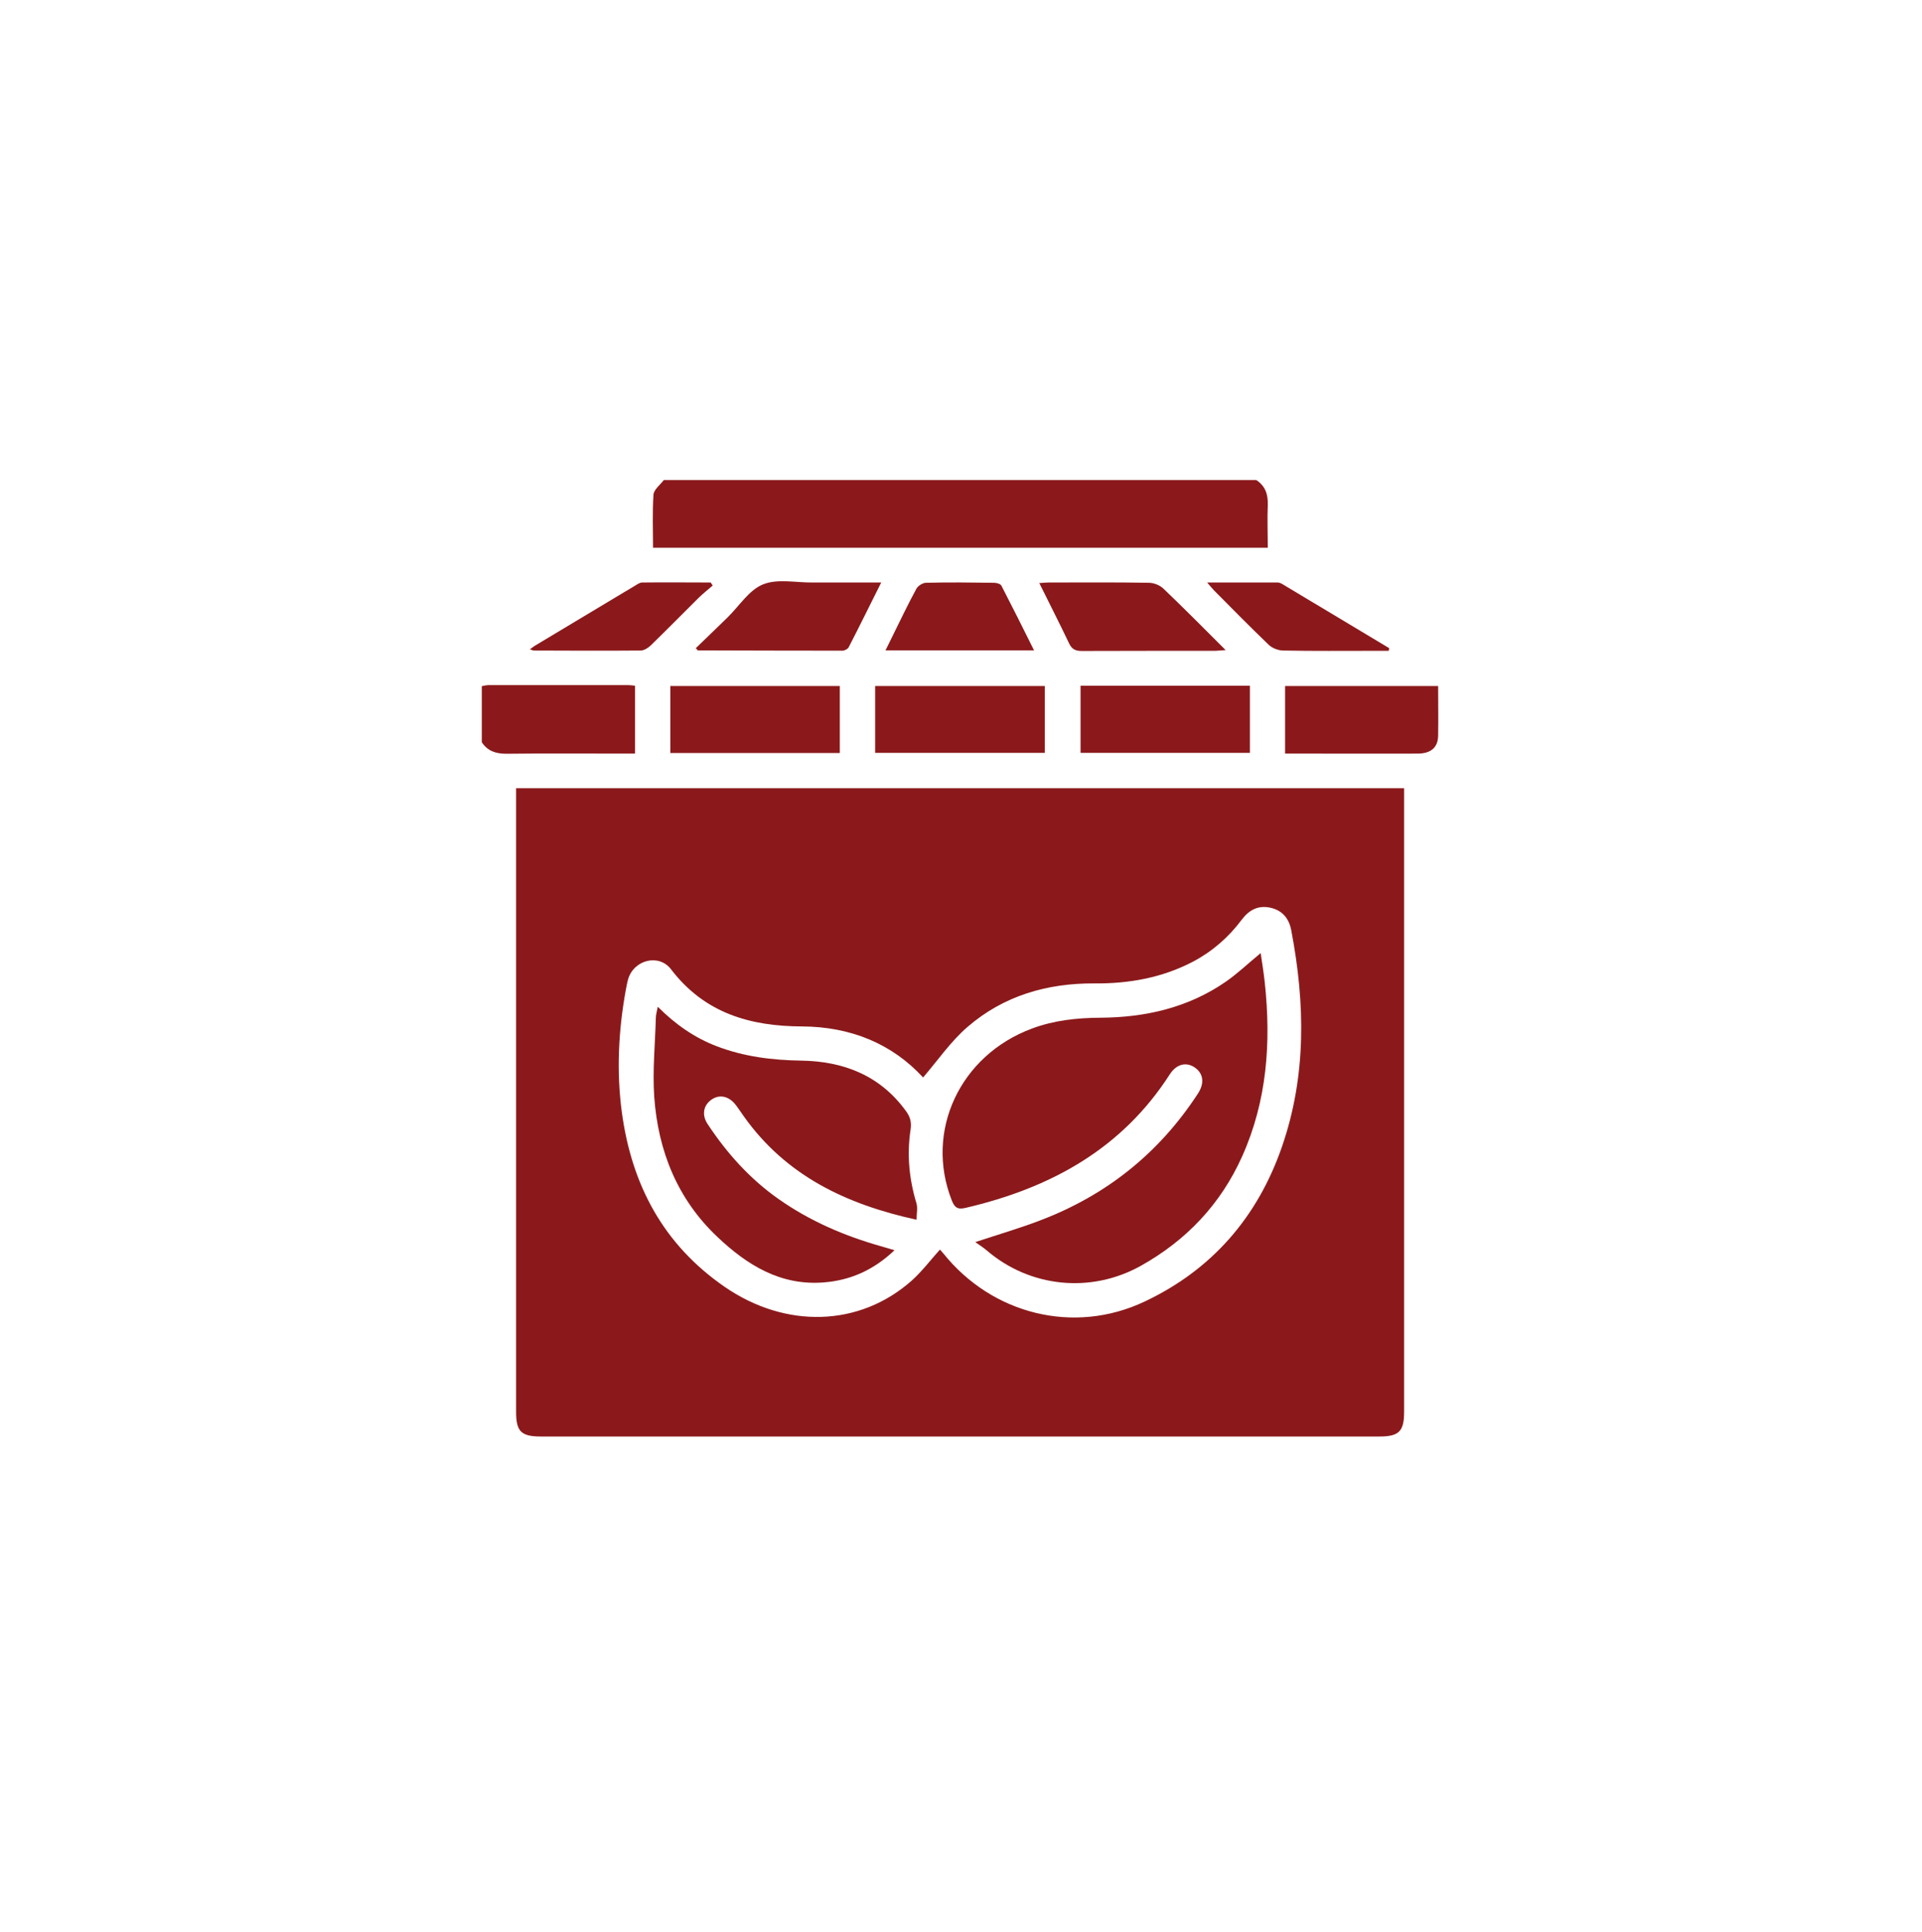 <?xml version="1.0" encoding="UTF-8"?><svg id="a" xmlns="http://www.w3.org/2000/svg" viewBox="0 0 129.97 130.65"><defs><style>.b{fill:#8b191b;}</style></defs><path class="b" d="M84.95,32.46c.6,.39,.8,.95,.78,1.66-.04,.96,0,1.93,0,2.92H44.16c0-1.22-.05-2.41,.03-3.59,.03-.35,.45-.66,.7-.99h40.05Z"/><path class="b" d="M32.58,46.4c.15-.03,.31-.07,.46-.07,3.15,0,6.3,0,9.46,0,.13,0,.26,.02,.44,.04v4.59c-.25,0-.49,0-.73,0-2.66,0-5.31-.02-7.97,.01-.71,0-1.27-.18-1.66-.78v-3.79Z"/><path class="b" d="M34.89,53.3h60.06v.76c0,13.8,0,27.6,0,41.4,0,1.33-.34,1.68-1.68,1.68-18.9,0-37.8,0-56.69,0-1.34,0-1.68-.34-1.68-1.67,0-13.8,0-27.6,0-41.4v-.76Zm27.54,19.57c-2.11-2.3-4.92-3.44-8.18-3.46-3.53-.01-6.61-.9-8.87-3.86-.82-1.08-2.51-.65-2.9,.65-.07,.24-.11,.48-.16,.73-.5,2.75-.64,5.51-.27,8.28,.66,4.9,2.8,8.94,6.94,11.8,4.14,2.86,9.14,2.72,12.67-.42,.69-.62,1.26-1.38,1.9-2.09,.06,.07,.16,.17,.24,.27,3.3,4.11,8.82,5.5,13.59,3.25,4.56-2.15,7.65-5.71,9.3-10.48,1.66-4.8,1.57-9.69,.63-14.62-.15-.8-.59-1.36-1.42-1.54-.83-.18-1.44,.16-1.93,.81-.89,1.19-1.99,2.15-3.3,2.84-2.08,1.09-4.33,1.49-6.66,1.47-3.2-.02-6.13,.83-8.57,2.93-1.14,.98-2.02,2.27-3.01,3.42Z"/><path class="b" d="M70.65,50.91h-11.47v-4.52h11.47v4.52Z"/><path class="b" d="M56.79,50.92h-11.46v-4.53h11.46v4.53Z"/><path class="b" d="M73.07,46.37h11.45v4.54h-11.45v-4.54Z"/><path class="b" d="M97.25,46.39c0,1.16,.02,2.26,0,3.37-.02,.8-.5,1.2-1.4,1.2-2.25,.01-4.51,0-6.76,0-.72,0-1.43,0-2.19,0v-4.57h10.36Z"/><path class="b" d="M59.59,39.39c-.77,1.54-1.47,2.96-2.2,4.38-.06,.12-.28,.23-.42,.23-3.26,0-6.52-.01-9.78-.02-.01,0-.03-.03-.14-.15,.71-.69,1.44-1.38,2.15-2.08,.79-.77,1.45-1.85,2.39-2.23,.97-.4,2.21-.12,3.33-.13,1.51,0,3.01,0,4.68,0Z"/><path class="b" d="M82.89,43.96c-.37,.02-.57,.05-.76,.05-2.99,0-5.99,0-8.98,.01-.45,0-.68-.13-.87-.54-.63-1.33-1.31-2.65-2-4.05,.28-.02,.47-.04,.66-.04,2.25,0,4.5-.02,6.75,.02,.34,0,.75,.17,.99,.4,1.38,1.32,2.73,2.68,4.21,4.16Z"/><path class="b" d="M69.95,43.98h-10.07c.2-.4,.37-.75,.54-1.1,.51-1.03,1-2.06,1.55-3.07,.11-.2,.43-.4,.65-.4,1.53-.04,3.06-.02,4.59,0,.18,0,.45,.07,.51,.2,.74,1.43,1.46,2.87,2.21,4.38Z"/><path class="b" d="M93.91,44.01c-.35,0-.7,0-1.05,0-2.03,0-4.05,.02-6.08-.02-.34,0-.75-.16-.99-.39-1.25-1.2-2.47-2.44-3.69-3.67-.13-.13-.25-.29-.47-.54,1.68,0,3.23,0,4.77,0,.12,0,.26,.07,.37,.14,2.39,1.43,4.78,2.87,7.17,4.3l-.03,.17Z"/><path class="b" d="M48.2,39.59c-.31,.27-.64,.53-.94,.82-1.09,1.08-2.16,2.17-3.26,3.24-.18,.17-.45,.34-.68,.34-2.41,.02-4.82,.01-7.22,0-.06,0-.12-.04-.27-.08,.16-.11,.25-.19,.35-.25,2.25-1.35,4.51-2.71,6.77-4.06,.15-.09,.32-.21,.48-.21,1.54-.02,3.08,0,4.63,0l.13,.2Z"/><path class="b" d="M65.96,83.99c1.61-.53,3.01-.94,4.37-1.46,4.48-1.7,8.05-4.55,10.67-8.57,.45-.68,.39-1.33-.16-1.74-.58-.43-1.26-.3-1.73,.42-3.26,5.08-8.11,7.71-13.82,9.04-.54,.13-.74-.03-.93-.51-1.84-4.68,.55-9.81,5.43-11.62,1.5-.56,3.05-.72,4.64-.73,3.03-.02,5.91-.68,8.44-2.42,.81-.56,1.53-1.25,2.38-1.95,.1,.68,.21,1.35,.28,2.02,.43,4.03,.15,7.97-1.53,11.72-1.45,3.24-3.78,5.69-6.86,7.41-3.39,1.89-7.51,1.45-10.41-1.04-.22-.19-.46-.34-.77-.56Z"/><path class="b" d="M60.48,84.55c-1.4,1.33-2.97,2.03-4.78,2.17-2.92,.23-5.17-1.17-7.17-3.06-2.73-2.57-4.03-5.84-4.29-9.5-.12-1.76,.06-3.55,.11-5.33,0-.21,.07-.43,.13-.75,1.21,1.21,2.5,2.1,3.99,2.67,1.83,.7,3.73,.94,5.69,.97,2.89,.04,5.38,1.01,7.13,3.45,.28,.39,.36,.76,.28,1.25-.25,1.67-.09,3.32,.4,4.94,.1,.32,.01,.7,.01,1.12-4.77-1.04-8.82-2.98-11.66-6.96-.2-.28-.38-.56-.59-.83-.47-.59-1.12-.71-1.66-.3-.51,.38-.62,1.02-.22,1.62,1.3,1.97,2.86,3.71,4.81,5.08,2.11,1.48,4.43,2.48,6.9,3.18,.27,.08,.55,.16,.92,.27Z"/></svg>